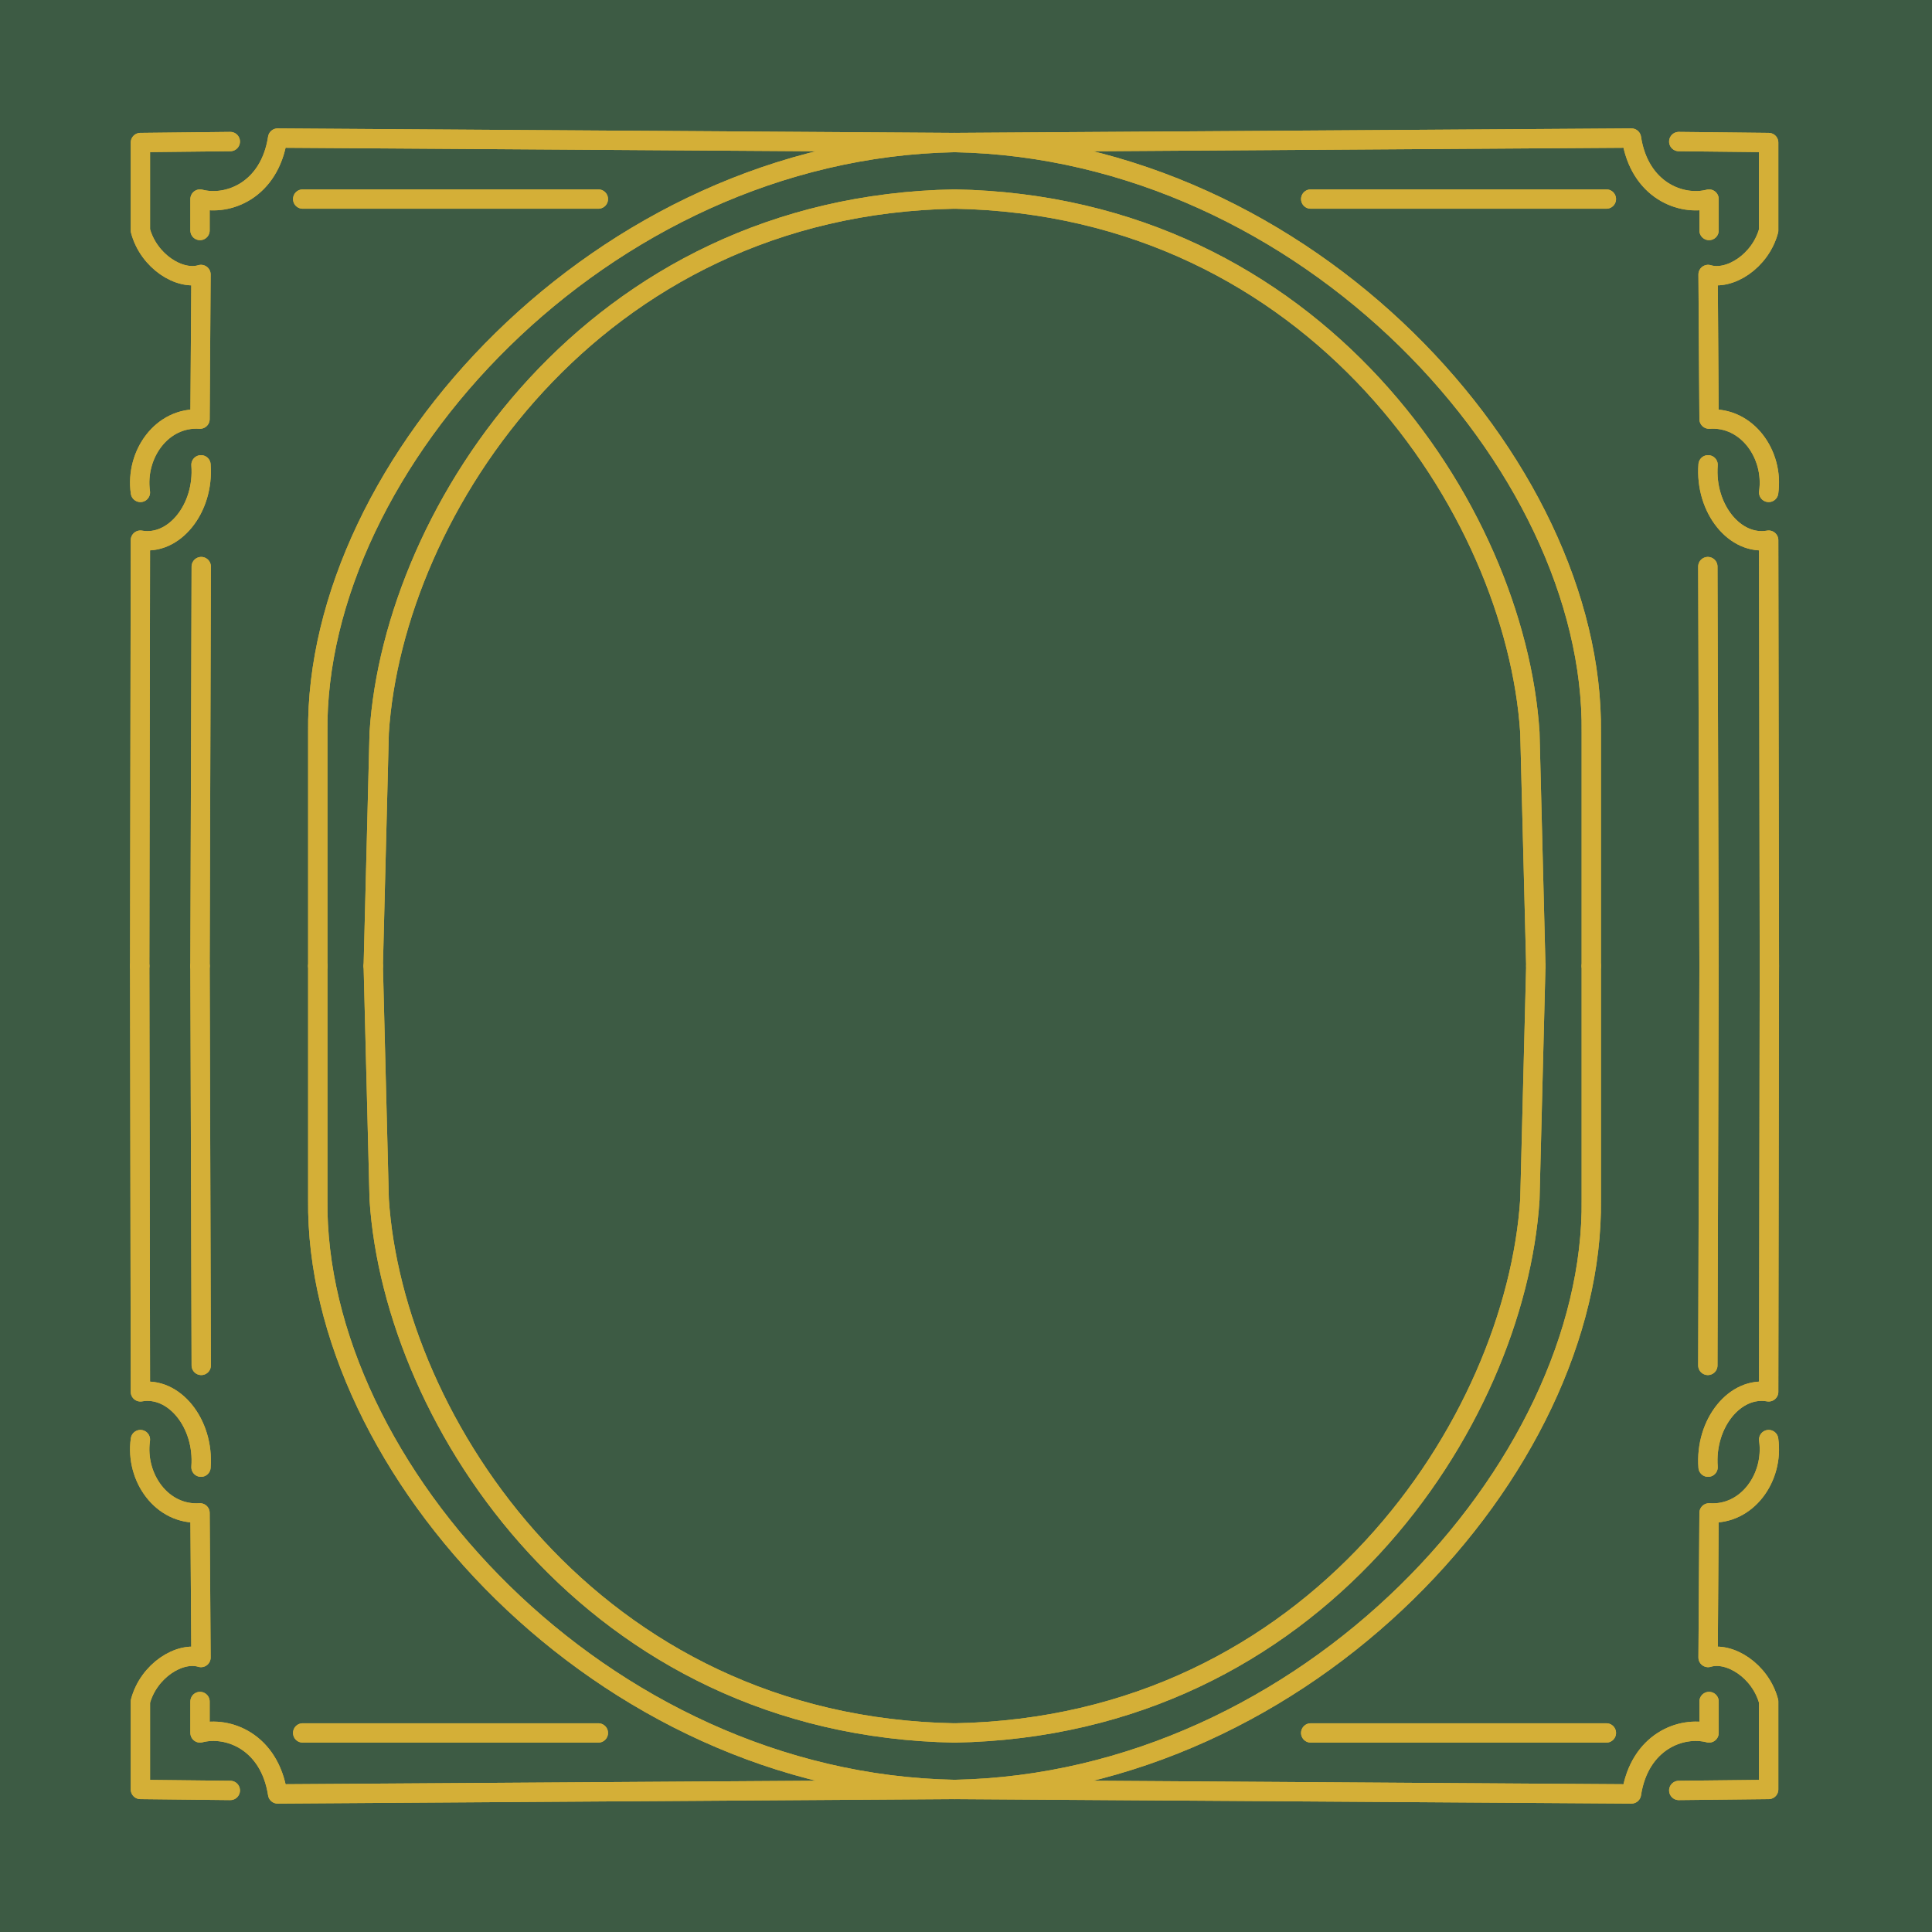 <svg xmlns="http://www.w3.org/2000/svg" viewBox="0 0 800 800" shape-rendering="geometricPrecision" text-rendering="geometricPrecision"><rect width="100%" height="100%" fill="#3D5B44"/><g fill="none" stroke="#D4AF37" stroke-width="8" stroke-linecap="round" stroke-linejoin="round"><path d="M95.368 58.618q-.404 0-37.23.405v36.421c3.384 12.699 16.214 20.893 25.09 18.211l-.405 59.894c-15.801-1.062-26.925 14.704-24.686 30.351"/><path d="M95.368 58.618q-.404 0-37.23.405v36.421c3.384 12.699 16.214 20.893 25.09 18.211l-.405 59.894c-15.801-1.062-26.925 14.704-24.686 30.351m25.091-11.432c1.393 18.187-11.23 33.678-25.09 31.196L57.85 400m24.973 0 .508-165.39M125.34 82.426h122.43m147.484 0c-149.951 2.676-232.27 128.827-238.236 220.888L154.561 400"/><path d="M82.823 95.444V82.426c11.521 3.016 28.803-3.559 32.14-25.258l280.291 1.855C249.15 61.785 130.237 192.26 131.586 303.313V400M83.228 192.468c1.393 18.187-11.23 33.678-25.09 31.196L57.85 400m24.973 0 .508-165.39M125.34 82.426h122.43"/><path d="M395.254 82.426c-149.951 2.676-232.27 128.827-238.236 220.888L154.561 400"/><path d="M82.823 95.444V82.426c11.521 3.016 28.803-3.559 32.14-25.258l280.291 1.855C249.15 61.785 130.237 192.26 131.586 303.313V400M695.14 58.618q.404 0 37.23.405v36.421c-3.384 12.699-16.214 20.893-25.09 18.211l.405 59.894c15.801-1.062 26.925 14.704 24.686 30.351"/><path d="M695.14 58.618q.404 0 37.23.405v36.421c-3.384 12.699-16.214 20.893-25.09 18.211l.405 59.894c15.801-1.062 26.925 14.704 24.686 30.351m-25.091-11.432c-1.393 18.187 11.23 33.678 25.09 31.196L732.658 400m-24.973 0-.508-165.39M665.168 82.426h-122.43m-147.484 0c149.951 2.676 232.27 128.827 238.236 220.888L635.947 400"/><path d="M707.685 95.444V82.426c-11.521 3.016-28.803-3.559-32.14-25.258l-280.291 1.855c146.104 2.762 265.017 133.237 263.668 244.29V400m48.358-207.532c-1.393 18.187 11.23 33.678 25.09 31.196L732.658 400m-24.973 0-.508-165.39M665.168 82.426h-122.43"/><path d="M395.254 82.426c149.951 2.676 232.27 128.827 238.236 220.888L635.947 400"/><path d="M707.685 95.444V82.426c-11.521 3.016-28.803-3.559-32.14-25.258l-280.291 1.855c146.104 2.762 265.017 133.237 263.668 244.29V400M95.368 741.382q-.404 0-37.23-.405v-36.421c3.384-12.699 16.214-20.893 25.09-18.211l-.405-59.894c-15.801 1.062-26.925-14.704-24.686-30.351"/><path d="M95.368 741.382q-.404 0-37.23-.405v-36.421c3.384-12.699 16.214-20.893 25.09-18.211l-.405-59.894c-15.801 1.062-26.925-14.704-24.686-30.351m25.091 11.432c1.393-18.187-11.23-33.678-25.09-31.196L57.85 400m24.973 0 .508 165.39m42.009 152.184h122.43m147.484 0c-149.951-2.676-232.27-128.827-238.236-220.888L154.561 400"/><path d="M82.823 704.556v13.018c11.521-3.016 28.803 3.559 32.14 25.258l280.291-1.855c-146.104-2.762-265.017-133.237-263.668-244.29V400M83.228 607.532c1.393-18.187-11.23-33.678-25.09-31.196L57.85 400m24.973 0 .508 165.39m42.009 152.184h122.43"/><path d="M395.254 717.574c-149.951-2.676-232.27-128.827-238.236-220.888L154.561 400"/><path d="M82.823 704.556v13.018c11.521-3.016 28.803 3.559 32.14 25.258l280.291-1.855c-146.104-2.762-265.017-133.237-263.668-244.29V400M695.14 741.382q.404 0 37.23-.405v-36.421c-3.384-12.699-16.214-20.893-25.09-18.211l.405-59.894c15.801 1.062 26.925-14.704 24.686-30.351"/><path d="M695.14 741.382q.404 0 37.23-.405v-36.421c-3.384-12.699-16.214-20.893-25.09-18.211l.405-59.894c15.801 1.062 26.925-14.704 24.686-30.351m-25.091 11.432c-1.393-18.187 11.23-33.678 25.09-31.196L732.658 400m-24.973 0-.508 165.39m-42.009 152.184h-122.43m-147.484 0c149.951-2.676 232.27-128.827 238.236-220.888L635.947 400"/><path d="M707.685 704.556v13.018c-11.521-3.016-28.803 3.559-32.14 25.258l-280.291-1.855c146.104-2.762 265.017-133.237 263.668-244.29V400m48.358 207.532c-1.393-18.187 11.23-33.678 25.09-31.196L732.658 400m-24.973 0-.508 165.39m-42.009 152.184h-122.43"/><path d="M395.254 717.574c149.951-2.676 232.27-128.827 238.236-220.888L635.947 400"/><path d="M707.685 704.556v13.018c-11.521-3.016-28.803 3.559-32.14 25.258l-280.291-1.855c146.104-2.762 265.017-133.237 263.668-244.29V400"/></g></svg>